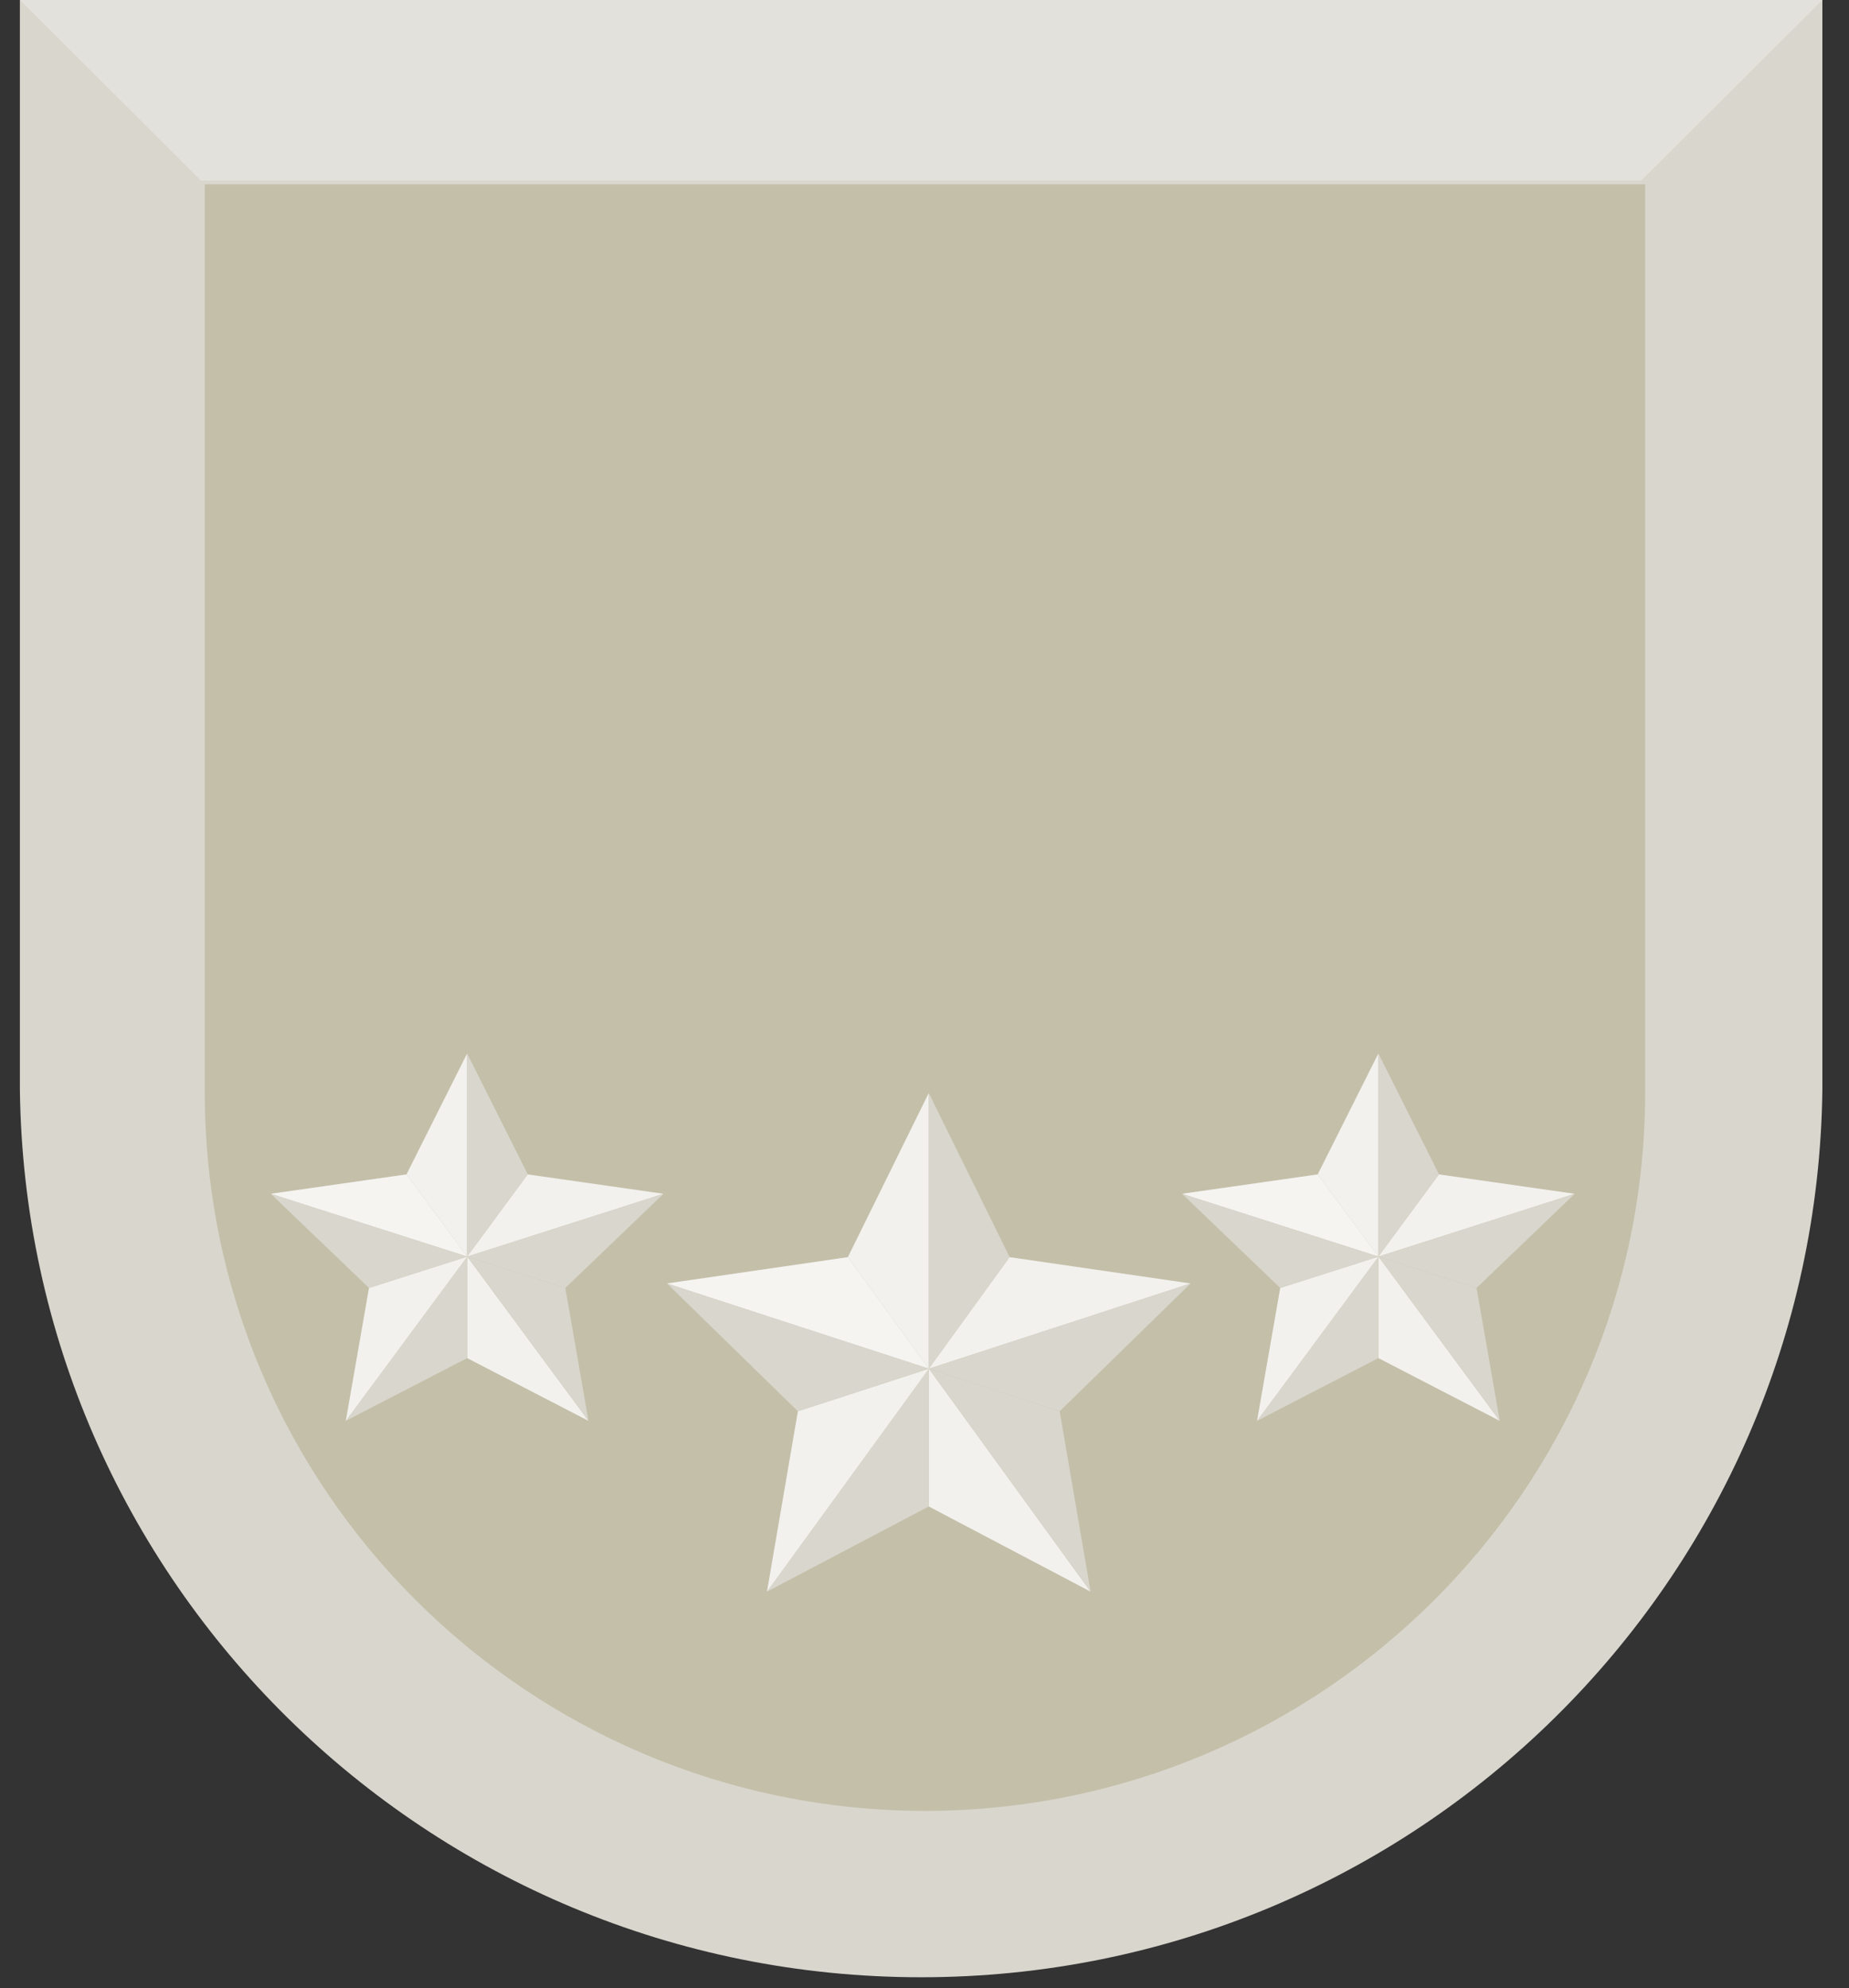 <?xml version="1.0" encoding="UTF-8"?>
<svg width="93px" height="100px" viewBox="0 0 93 100" version="1.1" xmlns="http://www.w3.org/2000/svg" xmlns:xlink="http://www.w3.org/1999/xlink">
    <rect x="0" y="0" width="93" height="100" fill="#333333" stroke="none"/>
    <!-- Generator: Sketch 42 (36781) - http://www.bohemiancoding.com/sketch -->
    <title>platinum_graphic</title>
    <desc>Created with Sketch.</desc>
    <defs></defs>
    <g id="Customer-New" stroke="none" stroke-width="1" fill="none" fill-rule="evenodd">
        <g id="platinum_graphic" fill-rule="nonzero">
            <g id="Group-39-Copy" transform="translate(1, 0)">
                <path d="M90.661,54.801 L90.661,0 L0,0 L0,54.801 C0.3,79.549 20.507,99.453 45.331,99.453 C70.154,99.453 90.361,79.549 90.661,54.801 Z" id="Shape" fill="#D9D6CD"></path>
                <path d="M45.527,91.086 C25.528,91.064 9.321,74.906 9.299,54.967 L9.299,9.272 L81.747,9.272 L81.747,54.967 C81.725,74.903 65.523,91.061 45.527,91.086 Z" id="Shape" fill="#C4BFA9"></path>
                <polygon id="Shape" fill="#E3E1DB" points="81.555 9.079 90.661 0 0 0 9.107 9.079"></polygon>
                <g id="Group-38" transform="translate(32.547, 54.967)">
                    <polygon id="Shape" fill="#F2F1ED" points="13.167 0.01 9.098 8.266 13.167 13.867"></polygon>
                    <polygon id="Shape" fill="#D9D6CD" points="13.175 13.877 17.237 8.266 13.167 0.01 13.167 13.867"></polygon>
                    <polygon id="Shape" fill="#F2F1ED" points="26.337 9.589 17.237 8.266 13.175 13.877"></polygon>
                    <polygon id="Shape" fill="#D9D6CD" points="19.752 16.017 26.337 9.589 13.175 13.877"></polygon>
                    <polygon id="Shape" fill="#F2F1ED" points="13.167 13.887 13.167 20.806 21.308 25.091 13.175 13.877"></polygon>
                    <polygon id="Shape" fill="#D9D6CD" points="13.175 13.877 21.308 25.091 19.752 16.017"></polygon>
                    <polygon id="Shape" fill="#F2F1ED" points="13.167 13.867 9.098 8.266 0 9.589 13.167 13.875"></polygon>
                    <polygon id="Shape" fill="#FFFFFF" opacity="0.2" style="mix-blend-mode: screen;" points="13.167 13.867 9.098 8.266 0 9.589 13.167 13.875"></polygon>
                    <polygon id="Shape" fill="#D9D6CD" points="5.029 25.091 13.167 20.806 13.167 13.887"></polygon>
                    <polygon id="Shape" fill="#F2F1ED" points="13.167 13.879 6.585 16.017 5.029 25.091 13.167 13.887"></polygon>
                    <polygon id="Shape" fill="#D9D6CD" points="13.167 13.875 0 9.589 6.585 16.017 13.167 13.879"></polygon>
                </g>
                <g id="Group-38-Copy" transform="translate(58.453, 52.98)">
                    <polygon id="Shape" fill="#F2F1ED" points="9.876 0.007 6.824 6.091 9.876 10.218"></polygon>
                    <polygon id="Shape" fill="#D9D6CD" points="9.881 10.225 12.927 6.091 9.876 0.007 9.876 10.218"></polygon>
                    <polygon id="Shape" fill="#F2F1ED" points="19.753 7.066 12.927 6.091 9.881 10.225"></polygon>
                    <polygon id="Shape" fill="#D9D6CD" points="14.814 11.802 19.753 7.066 9.881 10.225"></polygon>
                    <polygon id="Shape" fill="#F2F1ED" points="9.876 10.232 9.876 15.331 15.981 18.488 9.881 10.225"></polygon>
                    <polygon id="Shape" fill="#D9D6CD" points="9.881 10.225 15.981 18.488 14.814 11.802"></polygon>
                    <polygon id="Shape" fill="#F2F1ED" points="9.876 10.218 6.824 6.091 0 7.066 9.876 10.223"></polygon>
                    <polygon id="Shape" fill="#FFFFFF" opacity="0.2" style="mix-blend-mode: screen;" points="9.876 10.218 6.824 6.091 0 7.066 9.876 10.223"></polygon>
                    <polygon id="Shape" fill="#D9D6CD" points="3.772 18.488 9.876 15.331 9.876 10.232"></polygon>
                    <polygon id="Shape" fill="#F2F1ED" points="9.876 10.227 4.939 11.802 3.772 18.488 9.876 10.232"></polygon>
                    <polygon id="Shape" fill="#D9D6CD" points="9.876 10.223 0 7.066 4.939 11.802 9.876 10.227"></polygon>
                </g>
                <g id="Group-38-Copy-2" transform="translate(12.62, 52.98)">
                    <polygon id="Shape" fill="#F2F1ED" points="9.876 0.007 6.824 6.091 9.876 10.218"></polygon>
                    <polygon id="Shape" fill="#D9D6CD" points="9.881 10.225 12.927 6.091 9.876 0.007 9.876 10.218"></polygon>
                    <polygon id="Shape" fill="#F2F1ED" points="19.753 7.066 12.927 6.091 9.881 10.225"></polygon>
                    <polygon id="Shape" fill="#D9D6CD" points="14.814 11.802 19.753 7.066 9.881 10.225"></polygon>
                    <polygon id="Shape" fill="#F2F1ED" points="9.876 10.232 9.876 15.331 15.981 18.488 9.881 10.225"></polygon>
                    <polygon id="Shape" fill="#D9D6CD" points="9.881 10.225 15.981 18.488 14.814 11.802"></polygon>
                    <polygon id="Shape" fill="#F2F1ED" points="9.876 10.218 6.824 6.091 0 7.066 9.876 10.223"></polygon>
                    <polygon id="Shape" fill="#FFFFFF" opacity="0.2" style="mix-blend-mode: screen;" points="9.876 10.218 6.824 6.091 0 7.066 9.876 10.223"></polygon>
                    <polygon id="Shape" fill="#D9D6CD" points="3.772 18.488 9.876 15.331 9.876 10.232"></polygon>
                    <polygon id="Shape" fill="#F2F1ED" points="9.876 10.227 4.939 11.802 3.772 18.488 9.876 10.232"></polygon>
                    <polygon id="Shape" fill="#D9D6CD" points="9.876 10.223 0 7.066 4.939 11.802 9.876 10.227"></polygon>
                </g>
            </g>
        </g>
    </g>
</svg>